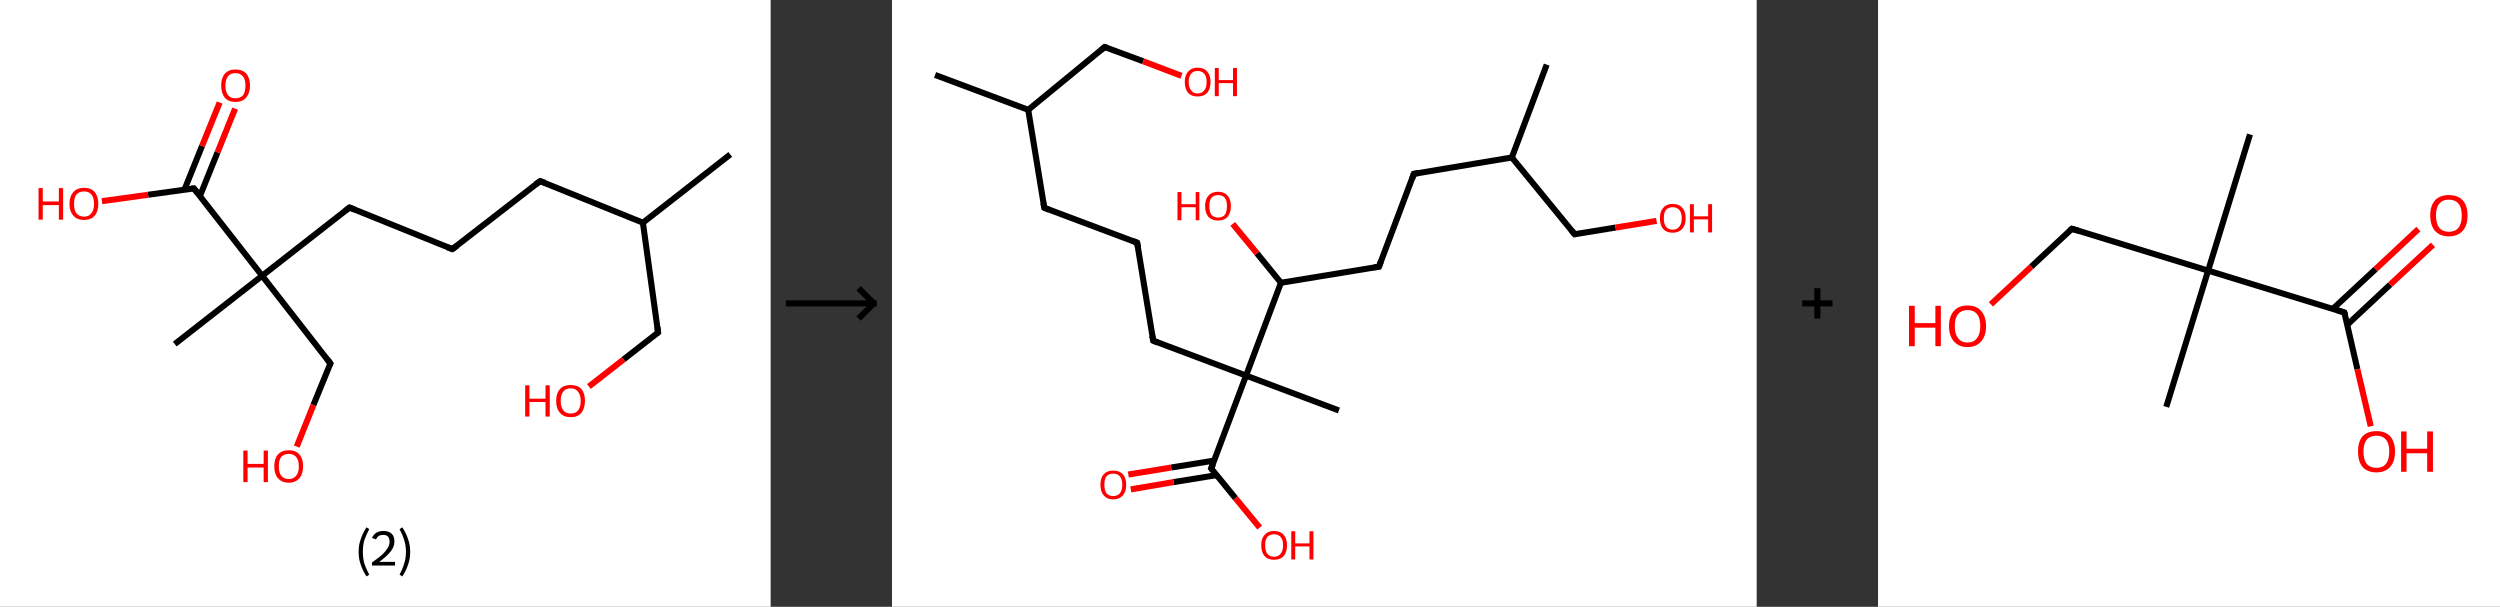 <?xml version='1.0' encoding='ASCII' standalone='yes'?>
<svg xmlns="http://www.w3.org/2000/svg" xmlns:xlink="http://www.w3.org/1999/xlink" version="1.1" width="824.0px" viewBox="0 0 824.0 200.0" height="200.0px">
  <rect x="0" y="0" width="824.0" height="200.0" fill="#333333" stroke="none"/>
  <g>
    <g transform="translate(0, 0) scale(1 1) "><!-- END OF HEADER -->
<rect style="opacity:1.0;fill:#FFFFFF;stroke:none" width="254.0" height="200.0" x="0.0" y="0.0"> </rect>
<path class="bond-0 atom-0 atom-1" d="M 240.7,50.9 L 211.9,73.4" style="fill:none;fill-rule:evenodd;stroke:#000000;stroke-width:2.0px;stroke-linecap:butt;stroke-linejoin:miter;stroke-opacity:1"/>
<path class="bond-1 atom-1 atom-2" d="M 211.9,73.4 L 216.9,109.6" style="fill:none;fill-rule:evenodd;stroke:#000000;stroke-width:2.0px;stroke-linecap:butt;stroke-linejoin:miter;stroke-opacity:1"/>
<path class="bond-2 atom-2 atom-3" d="M 216.9,109.6 L 205.5,118.5" style="fill:none;fill-rule:evenodd;stroke:#000000;stroke-width:2.0px;stroke-linecap:butt;stroke-linejoin:miter;stroke-opacity:1"/>
<path class="bond-2 atom-2 atom-3" d="M 205.5,118.5 L 194.1,127.4" style="fill:none;fill-rule:evenodd;stroke:#FF0000;stroke-width:2.0px;stroke-linecap:butt;stroke-linejoin:miter;stroke-opacity:1"/>
<path class="bond-3 atom-1 atom-4" d="M 211.9,73.4 L 178.0,59.7" style="fill:none;fill-rule:evenodd;stroke:#000000;stroke-width:2.0px;stroke-linecap:butt;stroke-linejoin:miter;stroke-opacity:1"/>
<path class="bond-4 atom-4 atom-5" d="M 178.0,59.7 L 149.1,82.1" style="fill:none;fill-rule:evenodd;stroke:#000000;stroke-width:2.0px;stroke-linecap:butt;stroke-linejoin:miter;stroke-opacity:1"/>
<path class="bond-5 atom-5 atom-6" d="M 149.1,82.1 L 115.2,68.4" style="fill:none;fill-rule:evenodd;stroke:#000000;stroke-width:2.0px;stroke-linecap:butt;stroke-linejoin:miter;stroke-opacity:1"/>
<path class="bond-6 atom-6 atom-7" d="M 115.2,68.4 L 86.4,90.9" style="fill:none;fill-rule:evenodd;stroke:#000000;stroke-width:2.0px;stroke-linecap:butt;stroke-linejoin:miter;stroke-opacity:1"/>
<path class="bond-7 atom-7 atom-8" d="M 86.4,90.9 L 57.6,113.4" style="fill:none;fill-rule:evenodd;stroke:#000000;stroke-width:2.0px;stroke-linecap:butt;stroke-linejoin:miter;stroke-opacity:1"/>
<path class="bond-8 atom-7 atom-9" d="M 86.4,90.9 L 108.9,119.8" style="fill:none;fill-rule:evenodd;stroke:#000000;stroke-width:2.0px;stroke-linecap:butt;stroke-linejoin:miter;stroke-opacity:1"/>
<path class="bond-9 atom-9 atom-10" d="M 108.9,119.8 L 103.3,133.5" style="fill:none;fill-rule:evenodd;stroke:#000000;stroke-width:2.0px;stroke-linecap:butt;stroke-linejoin:miter;stroke-opacity:1"/>
<path class="bond-9 atom-9 atom-10" d="M 103.3,133.5 L 97.8,147.2" style="fill:none;fill-rule:evenodd;stroke:#FF0000;stroke-width:2.0px;stroke-linecap:butt;stroke-linejoin:miter;stroke-opacity:1"/>
<path class="bond-10 atom-7 atom-11" d="M 86.4,90.9 L 63.9,62.1" style="fill:none;fill-rule:evenodd;stroke:#000000;stroke-width:2.0px;stroke-linecap:butt;stroke-linejoin:miter;stroke-opacity:1"/>
<path class="bond-11 atom-11 atom-12" d="M 65.9,64.6 L 71.7,50.2" style="fill:none;fill-rule:evenodd;stroke:#000000;stroke-width:2.0px;stroke-linecap:butt;stroke-linejoin:miter;stroke-opacity:1"/>
<path class="bond-11 atom-11 atom-12" d="M 71.7,50.2 L 77.5,35.8" style="fill:none;fill-rule:evenodd;stroke:#FF0000;stroke-width:2.0px;stroke-linecap:butt;stroke-linejoin:miter;stroke-opacity:1"/>
<path class="bond-11 atom-11 atom-12" d="M 60.8,62.5 L 66.6,48.1" style="fill:none;fill-rule:evenodd;stroke:#000000;stroke-width:2.0px;stroke-linecap:butt;stroke-linejoin:miter;stroke-opacity:1"/>
<path class="bond-11 atom-11 atom-12" d="M 66.6,48.1 L 72.4,33.8" style="fill:none;fill-rule:evenodd;stroke:#FF0000;stroke-width:2.0px;stroke-linecap:butt;stroke-linejoin:miter;stroke-opacity:1"/>
<path class="bond-12 atom-11 atom-13" d="M 63.9,62.1 L 48.8,64.2" style="fill:none;fill-rule:evenodd;stroke:#000000;stroke-width:2.0px;stroke-linecap:butt;stroke-linejoin:miter;stroke-opacity:1"/>
<path class="bond-12 atom-11 atom-13" d="M 48.8,64.2 L 33.6,66.3" style="fill:none;fill-rule:evenodd;stroke:#FF0000;stroke-width:2.0px;stroke-linecap:butt;stroke-linejoin:miter;stroke-opacity:1"/>
<path d="M 216.7,107.8 L 216.9,109.6 L 216.4,110.0" style="fill:none;stroke:#000000;stroke-width:2.0px;stroke-linecap:butt;stroke-linejoin:miter;stroke-opacity:1;"/>
<path d="M 179.7,60.3 L 178.0,59.7 L 176.5,60.8" style="fill:none;stroke:#000000;stroke-width:2.0px;stroke-linecap:butt;stroke-linejoin:miter;stroke-opacity:1;"/>
<path d="M 150.6,81.0 L 149.1,82.1 L 147.4,81.5" style="fill:none;stroke:#000000;stroke-width:2.0px;stroke-linecap:butt;stroke-linejoin:miter;stroke-opacity:1;"/>
<path d="M 116.9,69.1 L 115.2,68.4 L 113.8,69.5" style="fill:none;stroke:#000000;stroke-width:2.0px;stroke-linecap:butt;stroke-linejoin:miter;stroke-opacity:1;"/>
<path d="M 107.8,118.3 L 108.9,119.8 L 108.6,120.4" style="fill:none;stroke:#000000;stroke-width:2.0px;stroke-linecap:butt;stroke-linejoin:miter;stroke-opacity:1;"/>
<path d="M 65.0,63.5 L 63.9,62.1 L 63.1,62.2" style="fill:none;stroke:#000000;stroke-width:2.0px;stroke-linecap:butt;stroke-linejoin:miter;stroke-opacity:1;"/>
<path class="atom-3" d="M 173.1 127.0 L 174.5 127.0 L 174.5 131.4 L 179.8 131.4 L 179.8 127.0 L 181.2 127.0 L 181.2 137.3 L 179.8 137.3 L 179.8 132.5 L 174.5 132.5 L 174.5 137.3 L 173.1 137.3 L 173.1 127.0 " fill="#FF0000"/>
<path class="atom-3" d="M 183.3 132.1 Q 183.3 129.6, 184.6 128.2 Q 185.8 126.9, 188.1 126.9 Q 190.4 126.9, 191.6 128.2 Q 192.8 129.6, 192.8 132.1 Q 192.8 134.6, 191.6 136.1 Q 190.4 137.5, 188.1 137.5 Q 185.8 137.5, 184.6 136.1 Q 183.3 134.7, 183.3 132.1 M 188.1 136.3 Q 189.7 136.3, 190.5 135.3 Q 191.4 134.2, 191.4 132.1 Q 191.4 130.1, 190.5 129.1 Q 189.7 128.0, 188.1 128.0 Q 186.5 128.0, 185.7 129.0 Q 184.8 130.1, 184.8 132.1 Q 184.8 134.2, 185.7 135.3 Q 186.5 136.3, 188.1 136.3 " fill="#FF0000"/>
<path class="atom-10" d="M 80.2 148.5 L 81.6 148.5 L 81.6 152.9 L 86.9 152.9 L 86.9 148.5 L 88.3 148.5 L 88.3 158.9 L 86.9 158.9 L 86.9 154.1 L 81.6 154.1 L 81.6 158.9 L 80.2 158.9 L 80.2 148.5 " fill="#FF0000"/>
<path class="atom-10" d="M 90.4 153.7 Q 90.4 151.2, 91.6 149.8 Q 92.9 148.4, 95.2 148.4 Q 97.5 148.4, 98.7 149.8 Q 99.9 151.2, 99.9 153.7 Q 99.9 156.2, 98.7 157.6 Q 97.4 159.1, 95.2 159.1 Q 92.9 159.1, 91.6 157.6 Q 90.4 156.2, 90.4 153.7 M 95.2 157.9 Q 96.7 157.9, 97.6 156.8 Q 98.5 155.8, 98.5 153.7 Q 98.5 151.6, 97.6 150.6 Q 96.7 149.6, 95.2 149.6 Q 93.6 149.6, 92.7 150.6 Q 91.9 151.6, 91.9 153.7 Q 91.9 155.8, 92.7 156.8 Q 93.6 157.9, 95.2 157.9 " fill="#FF0000"/>
<path class="atom-12" d="M 72.9 28.2 Q 72.9 25.7, 74.1 24.3 Q 75.3 22.9, 77.6 22.9 Q 79.9 22.9, 81.2 24.3 Q 82.4 25.7, 82.4 28.2 Q 82.4 30.7, 81.1 32.2 Q 79.9 33.6, 77.6 33.6 Q 75.3 33.6, 74.1 32.2 Q 72.9 30.7, 72.9 28.2 M 77.6 32.4 Q 79.2 32.4, 80.1 31.4 Q 80.9 30.3, 80.9 28.2 Q 80.9 26.2, 80.1 25.2 Q 79.2 24.1, 77.6 24.1 Q 76.0 24.1, 75.2 25.1 Q 74.3 26.2, 74.3 28.2 Q 74.3 30.3, 75.2 31.4 Q 76.0 32.4, 77.6 32.4 " fill="#FF0000"/>
<path class="atom-13" d="M 12.7 62.0 L 14.1 62.0 L 14.1 66.4 L 19.4 66.4 L 19.4 62.0 L 20.8 62.0 L 20.8 72.4 L 19.4 72.4 L 19.4 67.6 L 14.1 67.6 L 14.1 72.4 L 12.7 72.4 L 12.7 62.0 " fill="#FF0000"/>
<path class="atom-13" d="M 22.9 67.2 Q 22.9 64.7, 24.2 63.3 Q 25.4 61.9, 27.7 61.9 Q 30.0 61.9, 31.2 63.3 Q 32.4 64.7, 32.4 67.2 Q 32.4 69.7, 31.2 71.1 Q 30.0 72.5, 27.7 72.5 Q 25.4 72.5, 24.2 71.1 Q 22.9 69.7, 22.9 67.2 M 27.7 71.4 Q 29.3 71.4, 30.1 70.3 Q 31.0 69.3, 31.0 67.2 Q 31.0 65.1, 30.1 64.1 Q 29.3 63.1, 27.7 63.1 Q 26.1 63.1, 25.2 64.1 Q 24.4 65.1, 24.4 67.2 Q 24.4 69.3, 25.2 70.3 Q 26.1 71.4, 27.7 71.4 " fill="#FF0000"/>
<path class="legend" d="M 118.2 181.9 Q 118.2 179.6, 118.9 177.7 Q 119.5 175.8, 120.8 173.8 L 121.7 174.4 Q 120.7 176.3, 120.1 178.0 Q 119.6 179.7, 119.6 181.9 Q 119.6 184.0, 120.1 185.8 Q 120.7 187.5, 121.7 189.4 L 120.8 190.0 Q 119.5 188.0, 118.9 186.1 Q 118.2 184.2, 118.2 181.9 " fill="#000000"/>
<path class="legend" d="M 122.6 177.3 Q 123.1 176.2, 124.0 175.6 Q 125.0 175.0, 126.4 175.0 Q 128.1 175.0, 129.1 175.9 Q 130.0 176.8, 130.0 178.5 Q 130.0 180.2, 128.8 181.7 Q 127.6 183.3, 125.0 185.2 L 130.2 185.2 L 130.2 186.4 L 122.6 186.4 L 122.6 185.4 Q 124.7 183.9, 126.0 182.8 Q 127.2 181.6, 127.8 180.6 Q 128.4 179.6, 128.4 178.6 Q 128.4 177.5, 127.9 176.9 Q 127.4 176.3, 126.4 176.3 Q 125.5 176.3, 124.9 176.6 Q 124.3 177.0, 123.9 177.8 L 122.6 177.3 " fill="#000000"/>
<path class="legend" d="M 135.2 181.9 Q 135.2 184.2, 134.5 186.1 Q 133.9 188.0, 132.6 190.0 L 131.7 189.4 Q 132.7 187.5, 133.2 185.8 Q 133.8 184.0, 133.8 181.9 Q 133.8 179.7, 133.2 178.0 Q 132.7 176.3, 131.7 174.4 L 132.6 173.8 Q 133.9 175.8, 134.5 177.7 Q 135.2 179.6, 135.2 181.9 " fill="#000000"/>
</g>
    <g transform="translate(254, 0) scale(1 1) "><line x1="5" y1="100" x2="35" y2="100" style="stroke:rgb(0,0,0);stroke-width:2"/>
  <line x1="34" y1="100" x2="29" y2="95" style="stroke:rgb(0,0,0);stroke-width:2"/>
  <line x1="34" y1="100" x2="29" y2="105" style="stroke:rgb(0,0,0);stroke-width:2"/>
</g>
    <g transform="translate(294.0, 0) scale(1 1) "><!-- END OF HEADER -->
<rect style="opacity:1.0;fill:#FFFFFF;stroke:none" width="285.0" height="200.0" x="0.0" y="0.0"> </rect>
<path class="bond-0 atom-0 atom-1" d="M 14.2,24.7 L 44.9,36.2" style="fill:none;fill-rule:evenodd;stroke:#000000;stroke-width:2.0px;stroke-linecap:butt;stroke-linejoin:miter;stroke-opacity:1"/>
<path class="bond-1 atom-1 atom-2" d="M 44.9,36.2 L 70.1,15.5" style="fill:none;fill-rule:evenodd;stroke:#000000;stroke-width:2.0px;stroke-linecap:butt;stroke-linejoin:miter;stroke-opacity:1"/>
<path class="bond-2 atom-2 atom-3" d="M 70.1,15.5 L 82.8,20.2" style="fill:none;fill-rule:evenodd;stroke:#000000;stroke-width:2.0px;stroke-linecap:butt;stroke-linejoin:miter;stroke-opacity:1"/>
<path class="bond-2 atom-2 atom-3" d="M 82.8,20.2 L 95.4,25.0" style="fill:none;fill-rule:evenodd;stroke:#FF0000;stroke-width:2.0px;stroke-linecap:butt;stroke-linejoin:miter;stroke-opacity:1"/>
<path class="bond-3 atom-1 atom-4" d="M 44.9,36.2 L 50.2,68.5" style="fill:none;fill-rule:evenodd;stroke:#000000;stroke-width:2.0px;stroke-linecap:butt;stroke-linejoin:miter;stroke-opacity:1"/>
<path class="bond-4 atom-4 atom-5" d="M 50.2,68.5 L 80.8,80.0" style="fill:none;fill-rule:evenodd;stroke:#000000;stroke-width:2.0px;stroke-linecap:butt;stroke-linejoin:miter;stroke-opacity:1"/>
<path class="bond-5 atom-5 atom-6" d="M 80.8,80.0 L 86.1,112.3" style="fill:none;fill-rule:evenodd;stroke:#000000;stroke-width:2.0px;stroke-linecap:butt;stroke-linejoin:miter;stroke-opacity:1"/>
<path class="bond-6 atom-6 atom-7" d="M 86.1,112.3 L 116.7,123.8" style="fill:none;fill-rule:evenodd;stroke:#000000;stroke-width:2.0px;stroke-linecap:butt;stroke-linejoin:miter;stroke-opacity:1"/>
<path class="bond-7 atom-7 atom-8" d="M 116.7,123.8 L 147.3,135.3" style="fill:none;fill-rule:evenodd;stroke:#000000;stroke-width:2.0px;stroke-linecap:butt;stroke-linejoin:miter;stroke-opacity:1"/>
<path class="bond-8 atom-7 atom-9" d="M 116.7,123.8 L 105.2,154.4" style="fill:none;fill-rule:evenodd;stroke:#000000;stroke-width:2.0px;stroke-linecap:butt;stroke-linejoin:miter;stroke-opacity:1"/>
<path class="bond-9 atom-9 atom-10" d="M 106.2,151.8 L 92.0,154.1" style="fill:none;fill-rule:evenodd;stroke:#000000;stroke-width:2.0px;stroke-linecap:butt;stroke-linejoin:miter;stroke-opacity:1"/>
<path class="bond-9 atom-9 atom-10" d="M 92.0,154.1 L 77.9,156.4" style="fill:none;fill-rule:evenodd;stroke:#FF0000;stroke-width:2.0px;stroke-linecap:butt;stroke-linejoin:miter;stroke-opacity:1"/>
<path class="bond-9 atom-9 atom-10" d="M 107.0,156.6 L 92.8,158.9" style="fill:none;fill-rule:evenodd;stroke:#000000;stroke-width:2.0px;stroke-linecap:butt;stroke-linejoin:miter;stroke-opacity:1"/>
<path class="bond-9 atom-9 atom-10" d="M 92.8,158.9 L 78.7,161.3" style="fill:none;fill-rule:evenodd;stroke:#FF0000;stroke-width:2.0px;stroke-linecap:butt;stroke-linejoin:miter;stroke-opacity:1"/>
<path class="bond-10 atom-9 atom-11" d="M 105.2,154.4 L 113.2,164.2" style="fill:none;fill-rule:evenodd;stroke:#000000;stroke-width:2.0px;stroke-linecap:butt;stroke-linejoin:miter;stroke-opacity:1"/>
<path class="bond-10 atom-9 atom-11" d="M 113.2,164.2 L 121.2,173.9" style="fill:none;fill-rule:evenodd;stroke:#FF0000;stroke-width:2.0px;stroke-linecap:butt;stroke-linejoin:miter;stroke-opacity:1"/>
<path class="bond-11 atom-7 atom-12" d="M 116.7,123.8 L 128.2,93.2" style="fill:none;fill-rule:evenodd;stroke:#000000;stroke-width:2.0px;stroke-linecap:butt;stroke-linejoin:miter;stroke-opacity:1"/>
<path class="bond-12 atom-12 atom-13" d="M 128.2,93.2 L 120.3,83.5" style="fill:none;fill-rule:evenodd;stroke:#000000;stroke-width:2.0px;stroke-linecap:butt;stroke-linejoin:miter;stroke-opacity:1"/>
<path class="bond-12 atom-12 atom-13" d="M 120.3,83.5 L 112.3,73.8" style="fill:none;fill-rule:evenodd;stroke:#FF0000;stroke-width:2.0px;stroke-linecap:butt;stroke-linejoin:miter;stroke-opacity:1"/>
<path class="bond-13 atom-12 atom-14" d="M 128.2,93.2 L 160.5,87.9" style="fill:none;fill-rule:evenodd;stroke:#000000;stroke-width:2.0px;stroke-linecap:butt;stroke-linejoin:miter;stroke-opacity:1"/>
<path class="bond-14 atom-14 atom-15" d="M 160.5,87.9 L 172.0,57.3" style="fill:none;fill-rule:evenodd;stroke:#000000;stroke-width:2.0px;stroke-linecap:butt;stroke-linejoin:miter;stroke-opacity:1"/>
<path class="bond-15 atom-15 atom-16" d="M 172.0,57.3 L 204.3,51.9" style="fill:none;fill-rule:evenodd;stroke:#000000;stroke-width:2.0px;stroke-linecap:butt;stroke-linejoin:miter;stroke-opacity:1"/>
<path class="bond-16 atom-16 atom-17" d="M 204.3,51.9 L 215.8,21.3" style="fill:none;fill-rule:evenodd;stroke:#000000;stroke-width:2.0px;stroke-linecap:butt;stroke-linejoin:miter;stroke-opacity:1"/>
<path class="bond-17 atom-16 atom-18" d="M 204.3,51.9 L 225.0,77.2" style="fill:none;fill-rule:evenodd;stroke:#000000;stroke-width:2.0px;stroke-linecap:butt;stroke-linejoin:miter;stroke-opacity:1"/>
<path class="bond-18 atom-18 atom-19" d="M 225.0,77.2 L 238.5,75.0" style="fill:none;fill-rule:evenodd;stroke:#000000;stroke-width:2.0px;stroke-linecap:butt;stroke-linejoin:miter;stroke-opacity:1"/>
<path class="bond-18 atom-18 atom-19" d="M 238.5,75.0 L 252.0,72.8" style="fill:none;fill-rule:evenodd;stroke:#FF0000;stroke-width:2.0px;stroke-linecap:butt;stroke-linejoin:miter;stroke-opacity:1"/>
<path d="M 68.9,16.5 L 70.1,15.5 L 70.8,15.7" style="fill:none;stroke:#000000;stroke-width:2.0px;stroke-linecap:butt;stroke-linejoin:miter;stroke-opacity:1;"/>
<path d="M 49.9,66.9 L 50.2,68.5 L 51.7,69.1" style="fill:none;stroke:#000000;stroke-width:2.0px;stroke-linecap:butt;stroke-linejoin:miter;stroke-opacity:1;"/>
<path d="M 79.3,79.4 L 80.8,80.0 L 81.1,81.6" style="fill:none;stroke:#000000;stroke-width:2.0px;stroke-linecap:butt;stroke-linejoin:miter;stroke-opacity:1;"/>
<path d="M 85.8,110.7 L 86.1,112.3 L 87.6,112.9" style="fill:none;stroke:#000000;stroke-width:2.0px;stroke-linecap:butt;stroke-linejoin:miter;stroke-opacity:1;"/>
<path d="M 105.8,152.9 L 105.2,154.4 L 105.6,154.9" style="fill:none;stroke:#000000;stroke-width:2.0px;stroke-linecap:butt;stroke-linejoin:miter;stroke-opacity:1;"/>
<path d="M 158.9,88.1 L 160.5,87.9 L 161.1,86.3" style="fill:none;stroke:#000000;stroke-width:2.0px;stroke-linecap:butt;stroke-linejoin:miter;stroke-opacity:1;"/>
<path d="M 171.5,58.8 L 172.0,57.3 L 173.6,57.0" style="fill:none;stroke:#000000;stroke-width:2.0px;stroke-linecap:butt;stroke-linejoin:miter;stroke-opacity:1;"/>
<path d="M 224.0,76.0 L 225.0,77.2 L 225.7,77.1" style="fill:none;stroke:#000000;stroke-width:2.0px;stroke-linecap:butt;stroke-linejoin:miter;stroke-opacity:1;"/>
<path class="atom-3" d="M 96.5 27.0 Q 96.5 24.8, 97.6 23.6 Q 98.7 22.3, 100.7 22.3 Q 102.8 22.3, 103.9 23.6 Q 105.0 24.8, 105.0 27.0 Q 105.0 29.3, 103.9 30.6 Q 102.8 31.8, 100.7 31.8 Q 98.7 31.8, 97.6 30.6 Q 96.5 29.3, 96.5 27.0 M 100.7 30.8 Q 102.2 30.8, 102.9 29.8 Q 103.7 28.9, 103.7 27.0 Q 103.7 25.2, 102.9 24.3 Q 102.2 23.4, 100.7 23.4 Q 99.3 23.4, 98.6 24.3 Q 97.8 25.2, 97.8 27.0 Q 97.8 28.9, 98.6 29.8 Q 99.3 30.8, 100.7 30.8 " fill="#FF0000"/>
<path class="atom-3" d="M 106.4 22.4 L 107.7 22.4 L 107.7 26.4 L 112.4 26.4 L 112.4 22.4 L 113.7 22.4 L 113.7 31.7 L 112.4 31.7 L 112.4 27.4 L 107.7 27.4 L 107.7 31.7 L 106.4 31.7 L 106.4 22.4 " fill="#FF0000"/>
<path class="atom-10" d="M 68.7 159.8 Q 68.7 157.5, 69.8 156.3 Q 70.9 155.1, 72.9 155.1 Q 75.0 155.1, 76.1 156.3 Q 77.2 157.5, 77.2 159.8 Q 77.2 162.0, 76.1 163.3 Q 74.9 164.6, 72.9 164.6 Q 70.9 164.6, 69.8 163.3 Q 68.7 162.0, 68.7 159.8 M 72.9 163.5 Q 74.3 163.5, 75.1 162.6 Q 75.9 161.6, 75.9 159.8 Q 75.9 157.9, 75.1 157.0 Q 74.3 156.1, 72.9 156.1 Q 71.5 156.1, 70.7 157.0 Q 70.0 157.9, 70.0 159.8 Q 70.0 161.6, 70.7 162.6 Q 71.5 163.5, 72.9 163.5 " fill="#FF0000"/>
<path class="atom-11" d="M 121.7 179.7 Q 121.7 177.5, 122.8 176.3 Q 123.9 175.0, 125.9 175.0 Q 128.0 175.0, 129.1 176.3 Q 130.2 177.5, 130.2 179.7 Q 130.2 182.0, 129.1 183.3 Q 128.0 184.5, 125.9 184.5 Q 123.9 184.5, 122.8 183.3 Q 121.7 182.0, 121.7 179.7 M 125.9 183.5 Q 127.3 183.5, 128.1 182.5 Q 128.9 181.6, 128.9 179.7 Q 128.9 177.9, 128.1 177.0 Q 127.3 176.1, 125.9 176.1 Q 124.5 176.1, 123.7 177.0 Q 123.0 177.9, 123.0 179.7 Q 123.0 181.6, 123.7 182.5 Q 124.5 183.5, 125.9 183.5 " fill="#FF0000"/>
<path class="atom-11" d="M 131.6 175.1 L 132.9 175.1 L 132.9 179.1 L 137.6 179.1 L 137.6 175.1 L 138.9 175.1 L 138.9 184.4 L 137.6 184.4 L 137.6 180.1 L 132.9 180.1 L 132.9 184.4 L 131.6 184.4 L 131.6 175.1 " fill="#FF0000"/>
<path class="atom-13" d="M 94.1 63.3 L 95.4 63.3 L 95.4 67.3 L 100.1 67.3 L 100.1 63.3 L 101.3 63.3 L 101.3 72.6 L 100.1 72.6 L 100.1 68.3 L 95.4 68.3 L 95.4 72.6 L 94.1 72.6 L 94.1 63.3 " fill="#FF0000"/>
<path class="atom-13" d="M 103.2 67.9 Q 103.2 65.7, 104.3 64.5 Q 105.4 63.2, 107.5 63.2 Q 109.5 63.2, 110.6 64.5 Q 111.7 65.7, 111.7 67.9 Q 111.7 70.2, 110.6 71.5 Q 109.5 72.7, 107.5 72.7 Q 105.5 72.7, 104.3 71.5 Q 103.2 70.2, 103.2 67.9 M 107.5 71.7 Q 108.9 71.7, 109.7 70.8 Q 110.4 69.8, 110.4 67.9 Q 110.4 66.1, 109.7 65.2 Q 108.9 64.3, 107.5 64.3 Q 106.1 64.3, 105.3 65.2 Q 104.6 66.1, 104.6 67.9 Q 104.6 69.8, 105.3 70.8 Q 106.1 71.7, 107.5 71.7 " fill="#FF0000"/>
<path class="atom-19" d="M 253.1 71.9 Q 253.1 69.7, 254.2 68.5 Q 255.3 67.2, 257.3 67.2 Q 259.4 67.2, 260.5 68.5 Q 261.6 69.7, 261.6 71.9 Q 261.6 74.2, 260.4 75.5 Q 259.3 76.7, 257.3 76.7 Q 255.3 76.7, 254.2 75.5 Q 253.1 74.2, 253.1 71.9 M 257.3 75.7 Q 258.7 75.7, 259.5 74.7 Q 260.3 73.8, 260.3 71.9 Q 260.3 70.1, 259.5 69.2 Q 258.7 68.3, 257.3 68.3 Q 255.9 68.3, 255.1 69.2 Q 254.4 70.1, 254.4 71.9 Q 254.4 73.8, 255.1 74.7 Q 255.9 75.7, 257.3 75.7 " fill="#FF0000"/>
<path class="atom-19" d="M 263.0 67.3 L 264.3 67.3 L 264.3 71.3 L 269.0 71.3 L 269.0 67.3 L 270.3 67.3 L 270.3 76.6 L 269.0 76.6 L 269.0 72.3 L 264.3 72.3 L 264.3 76.6 L 263.0 76.6 L 263.0 67.3 " fill="#FF0000"/>
</g>
    <g transform="translate(579.0, 0) scale(1 1) "><line x1="15" y1="100" x2="25" y2="100" style="stroke:rgb(0,0,0);stroke-width:2"/>
  <line x1="20" y1="95" x2="20" y2="105" style="stroke:rgb(0,0,0);stroke-width:2"/>
</g>
    <g transform="translate(619.0, 0) scale(1 1) "><!-- END OF HEADER -->
<rect style="opacity:1.0;fill:#FFFFFF;stroke:none" width="205.0" height="200.0" x="0.0" y="0.0"> </rect>
<path class="bond-0 atom-0 atom-1" d="M 122.6,44.3 L 108.8,89.2" style="fill:none;fill-rule:evenodd;stroke:#000000;stroke-width:2.0px;stroke-linecap:butt;stroke-linejoin:miter;stroke-opacity:1"/>
<path class="bond-1 atom-1 atom-2" d="M 108.8,89.2 L 95.0,134.1" style="fill:none;fill-rule:evenodd;stroke:#000000;stroke-width:2.0px;stroke-linecap:butt;stroke-linejoin:miter;stroke-opacity:1"/>
<path class="bond-2 atom-1 atom-3" d="M 108.8,89.2 L 63.9,75.4" style="fill:none;fill-rule:evenodd;stroke:#000000;stroke-width:2.0px;stroke-linecap:butt;stroke-linejoin:miter;stroke-opacity:1"/>
<path class="bond-3 atom-3 atom-4" d="M 63.9,75.4 L 50.5,87.9" style="fill:none;fill-rule:evenodd;stroke:#000000;stroke-width:2.0px;stroke-linecap:butt;stroke-linejoin:miter;stroke-opacity:1"/>
<path class="bond-3 atom-3 atom-4" d="M 50.5,87.9 L 37.2,100.3" style="fill:none;fill-rule:evenodd;stroke:#FF0000;stroke-width:2.0px;stroke-linecap:butt;stroke-linejoin:miter;stroke-opacity:1"/>
<path class="bond-4 atom-1 atom-5" d="M 108.8,89.2 L 153.7,103.0" style="fill:none;fill-rule:evenodd;stroke:#000000;stroke-width:2.0px;stroke-linecap:butt;stroke-linejoin:miter;stroke-opacity:1"/>
<path class="bond-5 atom-5 atom-6" d="M 154.7,107.0 L 168.8,93.8" style="fill:none;fill-rule:evenodd;stroke:#000000;stroke-width:2.0px;stroke-linecap:butt;stroke-linejoin:miter;stroke-opacity:1"/>
<path class="bond-5 atom-5 atom-6" d="M 168.8,93.8 L 182.9,80.7" style="fill:none;fill-rule:evenodd;stroke:#FF0000;stroke-width:2.0px;stroke-linecap:butt;stroke-linejoin:miter;stroke-opacity:1"/>
<path class="bond-5 atom-5 atom-6" d="M 149.9,101.8 L 164.0,88.7" style="fill:none;fill-rule:evenodd;stroke:#000000;stroke-width:2.0px;stroke-linecap:butt;stroke-linejoin:miter;stroke-opacity:1"/>
<path class="bond-5 atom-5 atom-6" d="M 164.0,88.7 L 178.1,75.5" style="fill:none;fill-rule:evenodd;stroke:#FF0000;stroke-width:2.0px;stroke-linecap:butt;stroke-linejoin:miter;stroke-opacity:1"/>
<path class="bond-6 atom-5 atom-7" d="M 153.7,103.0 L 158.0,121.7" style="fill:none;fill-rule:evenodd;stroke:#000000;stroke-width:2.0px;stroke-linecap:butt;stroke-linejoin:miter;stroke-opacity:1"/>
<path class="bond-6 atom-5 atom-7" d="M 158.0,121.7 L 162.4,140.5" style="fill:none;fill-rule:evenodd;stroke:#FF0000;stroke-width:2.0px;stroke-linecap:butt;stroke-linejoin:miter;stroke-opacity:1"/>
<path d="M 66.1,76.1 L 63.9,75.4 L 63.2,76.0" style="fill:none;stroke:#000000;stroke-width:2.0px;stroke-linecap:butt;stroke-linejoin:miter;stroke-opacity:1;"/>
<path d="M 151.5,102.3 L 153.7,103.0 L 154.0,103.9" style="fill:none;stroke:#000000;stroke-width:2.0px;stroke-linecap:butt;stroke-linejoin:miter;stroke-opacity:1;"/>
<path class="atom-4" d="M 10.2 100.8 L 12.1 100.8 L 12.1 106.5 L 18.9 106.5 L 18.9 100.8 L 20.7 100.8 L 20.7 114.1 L 18.9 114.1 L 18.9 108.0 L 12.1 108.0 L 12.1 114.1 L 10.2 114.1 L 10.2 100.8 " fill="#FF0000"/>
<path class="atom-4" d="M 23.4 107.5 Q 23.4 104.3, 25.0 102.5 Q 26.5 100.7, 29.5 100.7 Q 32.5 100.7, 34.0 102.5 Q 35.6 104.3, 35.6 107.5 Q 35.6 110.7, 34.0 112.5 Q 32.4 114.4, 29.5 114.4 Q 26.6 114.4, 25.0 112.5 Q 23.4 110.7, 23.4 107.5 M 29.5 112.9 Q 31.5 112.9, 32.6 111.5 Q 33.7 110.1, 33.7 107.5 Q 33.7 104.8, 32.6 103.5 Q 31.5 102.2, 29.5 102.2 Q 27.5 102.2, 26.4 103.5 Q 25.3 104.8, 25.3 107.5 Q 25.3 110.1, 26.4 111.5 Q 27.5 112.9, 29.5 112.9 " fill="#FF0000"/>
<path class="atom-6" d="M 182.0 71.0 Q 182.0 67.8, 183.6 66.0 Q 185.2 64.3, 188.1 64.3 Q 191.1 64.3, 192.7 66.0 Q 194.3 67.8, 194.3 71.0 Q 194.3 74.3, 192.7 76.1 Q 191.1 77.9, 188.1 77.9 Q 185.2 77.9, 183.6 76.1 Q 182.0 74.3, 182.0 71.0 M 188.1 76.4 Q 190.2 76.4, 191.3 75.1 Q 192.4 73.7, 192.4 71.0 Q 192.4 68.4, 191.3 67.1 Q 190.2 65.8, 188.1 65.8 Q 186.1 65.8, 185.0 67.1 Q 183.9 68.4, 183.9 71.0 Q 183.9 73.7, 185.0 75.1 Q 186.1 76.4, 188.1 76.4 " fill="#FF0000"/>
<path class="atom-7" d="M 158.2 148.8 Q 158.2 145.6, 159.7 143.8 Q 161.3 142.1, 164.3 142.1 Q 167.2 142.1, 168.8 143.8 Q 170.4 145.6, 170.4 148.8 Q 170.4 152.1, 168.8 153.9 Q 167.2 155.7, 164.3 155.7 Q 161.3 155.7, 159.7 153.9 Q 158.2 152.1, 158.2 148.8 M 164.3 154.2 Q 166.3 154.2, 167.4 152.9 Q 168.5 151.5, 168.5 148.8 Q 168.5 146.2, 167.4 144.9 Q 166.3 143.6, 164.3 143.6 Q 162.2 143.6, 161.1 144.9 Q 160.0 146.2, 160.0 148.8 Q 160.0 151.5, 161.1 152.9 Q 162.2 154.2, 164.3 154.2 " fill="#FF0000"/>
<path class="atom-7" d="M 172.4 142.2 L 174.2 142.2 L 174.2 147.9 L 181.0 147.9 L 181.0 142.2 L 182.9 142.2 L 182.9 155.5 L 181.0 155.5 L 181.0 149.4 L 174.2 149.4 L 174.2 155.5 L 172.4 155.5 L 172.4 142.2 " fill="#FF0000"/>
</g>
  </g>
</svg>
